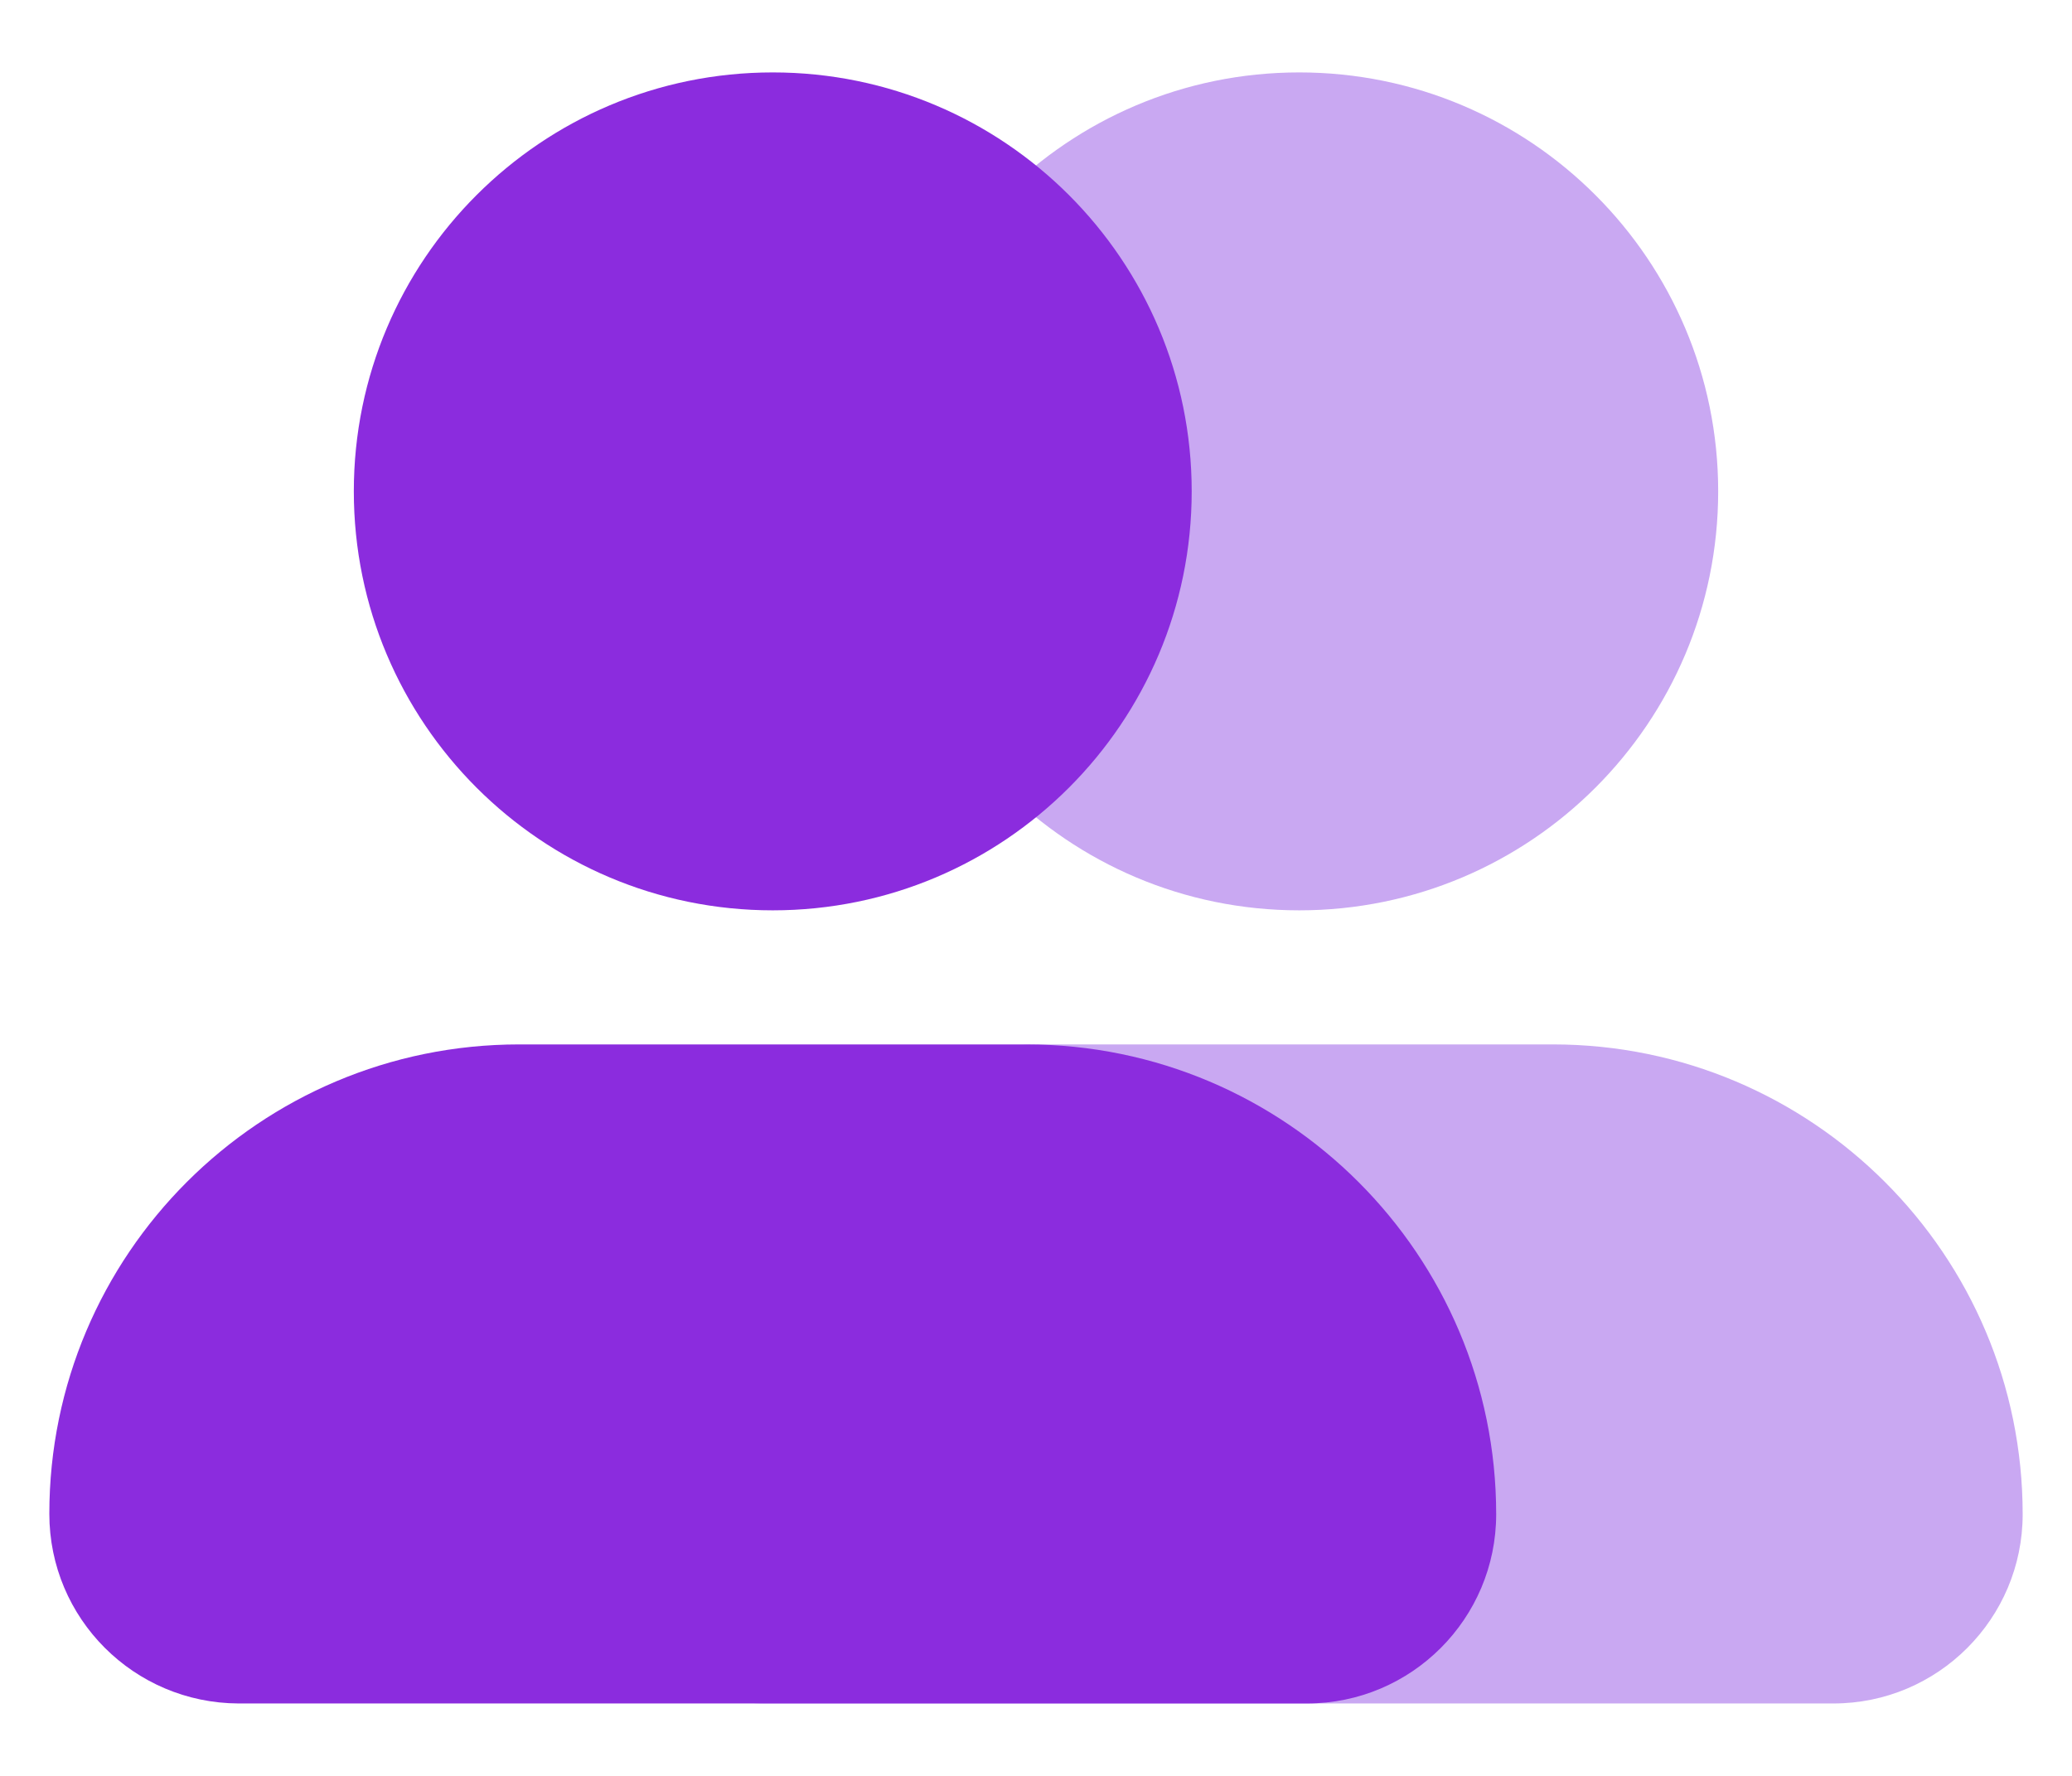 <svg width="21" height="18" viewBox="0 0 21 18" fill="none" xmlns="http://www.w3.org/2000/svg">
<path d="M10.598 10.586H15.738C18.367 10.586 20.5 12.719 20.5 15.348C20.5 16.406 19.641 17.266 18.582 17.266H7.758C6.699 17.266 5.84 16.406 5.84 15.348C5.84 12.715 7.969 10.586 10.598 10.586Z" fill="#C9A8F2"/>
<path d="M13.168 9.227C15.513 9.227 17.414 7.326 17.414 4.98C17.414 2.635 15.513 0.734 13.168 0.734C10.823 0.734 8.922 2.635 8.922 4.98C8.922 7.326 10.823 9.227 13.168 9.227Z" fill="#C9A8F2"/>
<path d="M5.262 10.586H10.402C13.031 10.586 15.164 12.719 15.164 15.348C15.164 16.406 14.305 17.266 13.246 17.266H2.418C1.359 17.262 0.5 16.406 0.5 15.344C0.5 12.715 2.633 10.586 5.262 10.586Z" fill="#8B2CDE"/>
<path d="M7.832 9.227C10.177 9.227 12.078 7.326 12.078 4.98C12.078 2.635 10.177 0.734 7.832 0.734C5.487 0.734 3.586 2.635 3.586 4.98C3.586 7.326 5.487 9.227 7.832 9.227Z" fill="#8B2CDE"/>
</svg>
